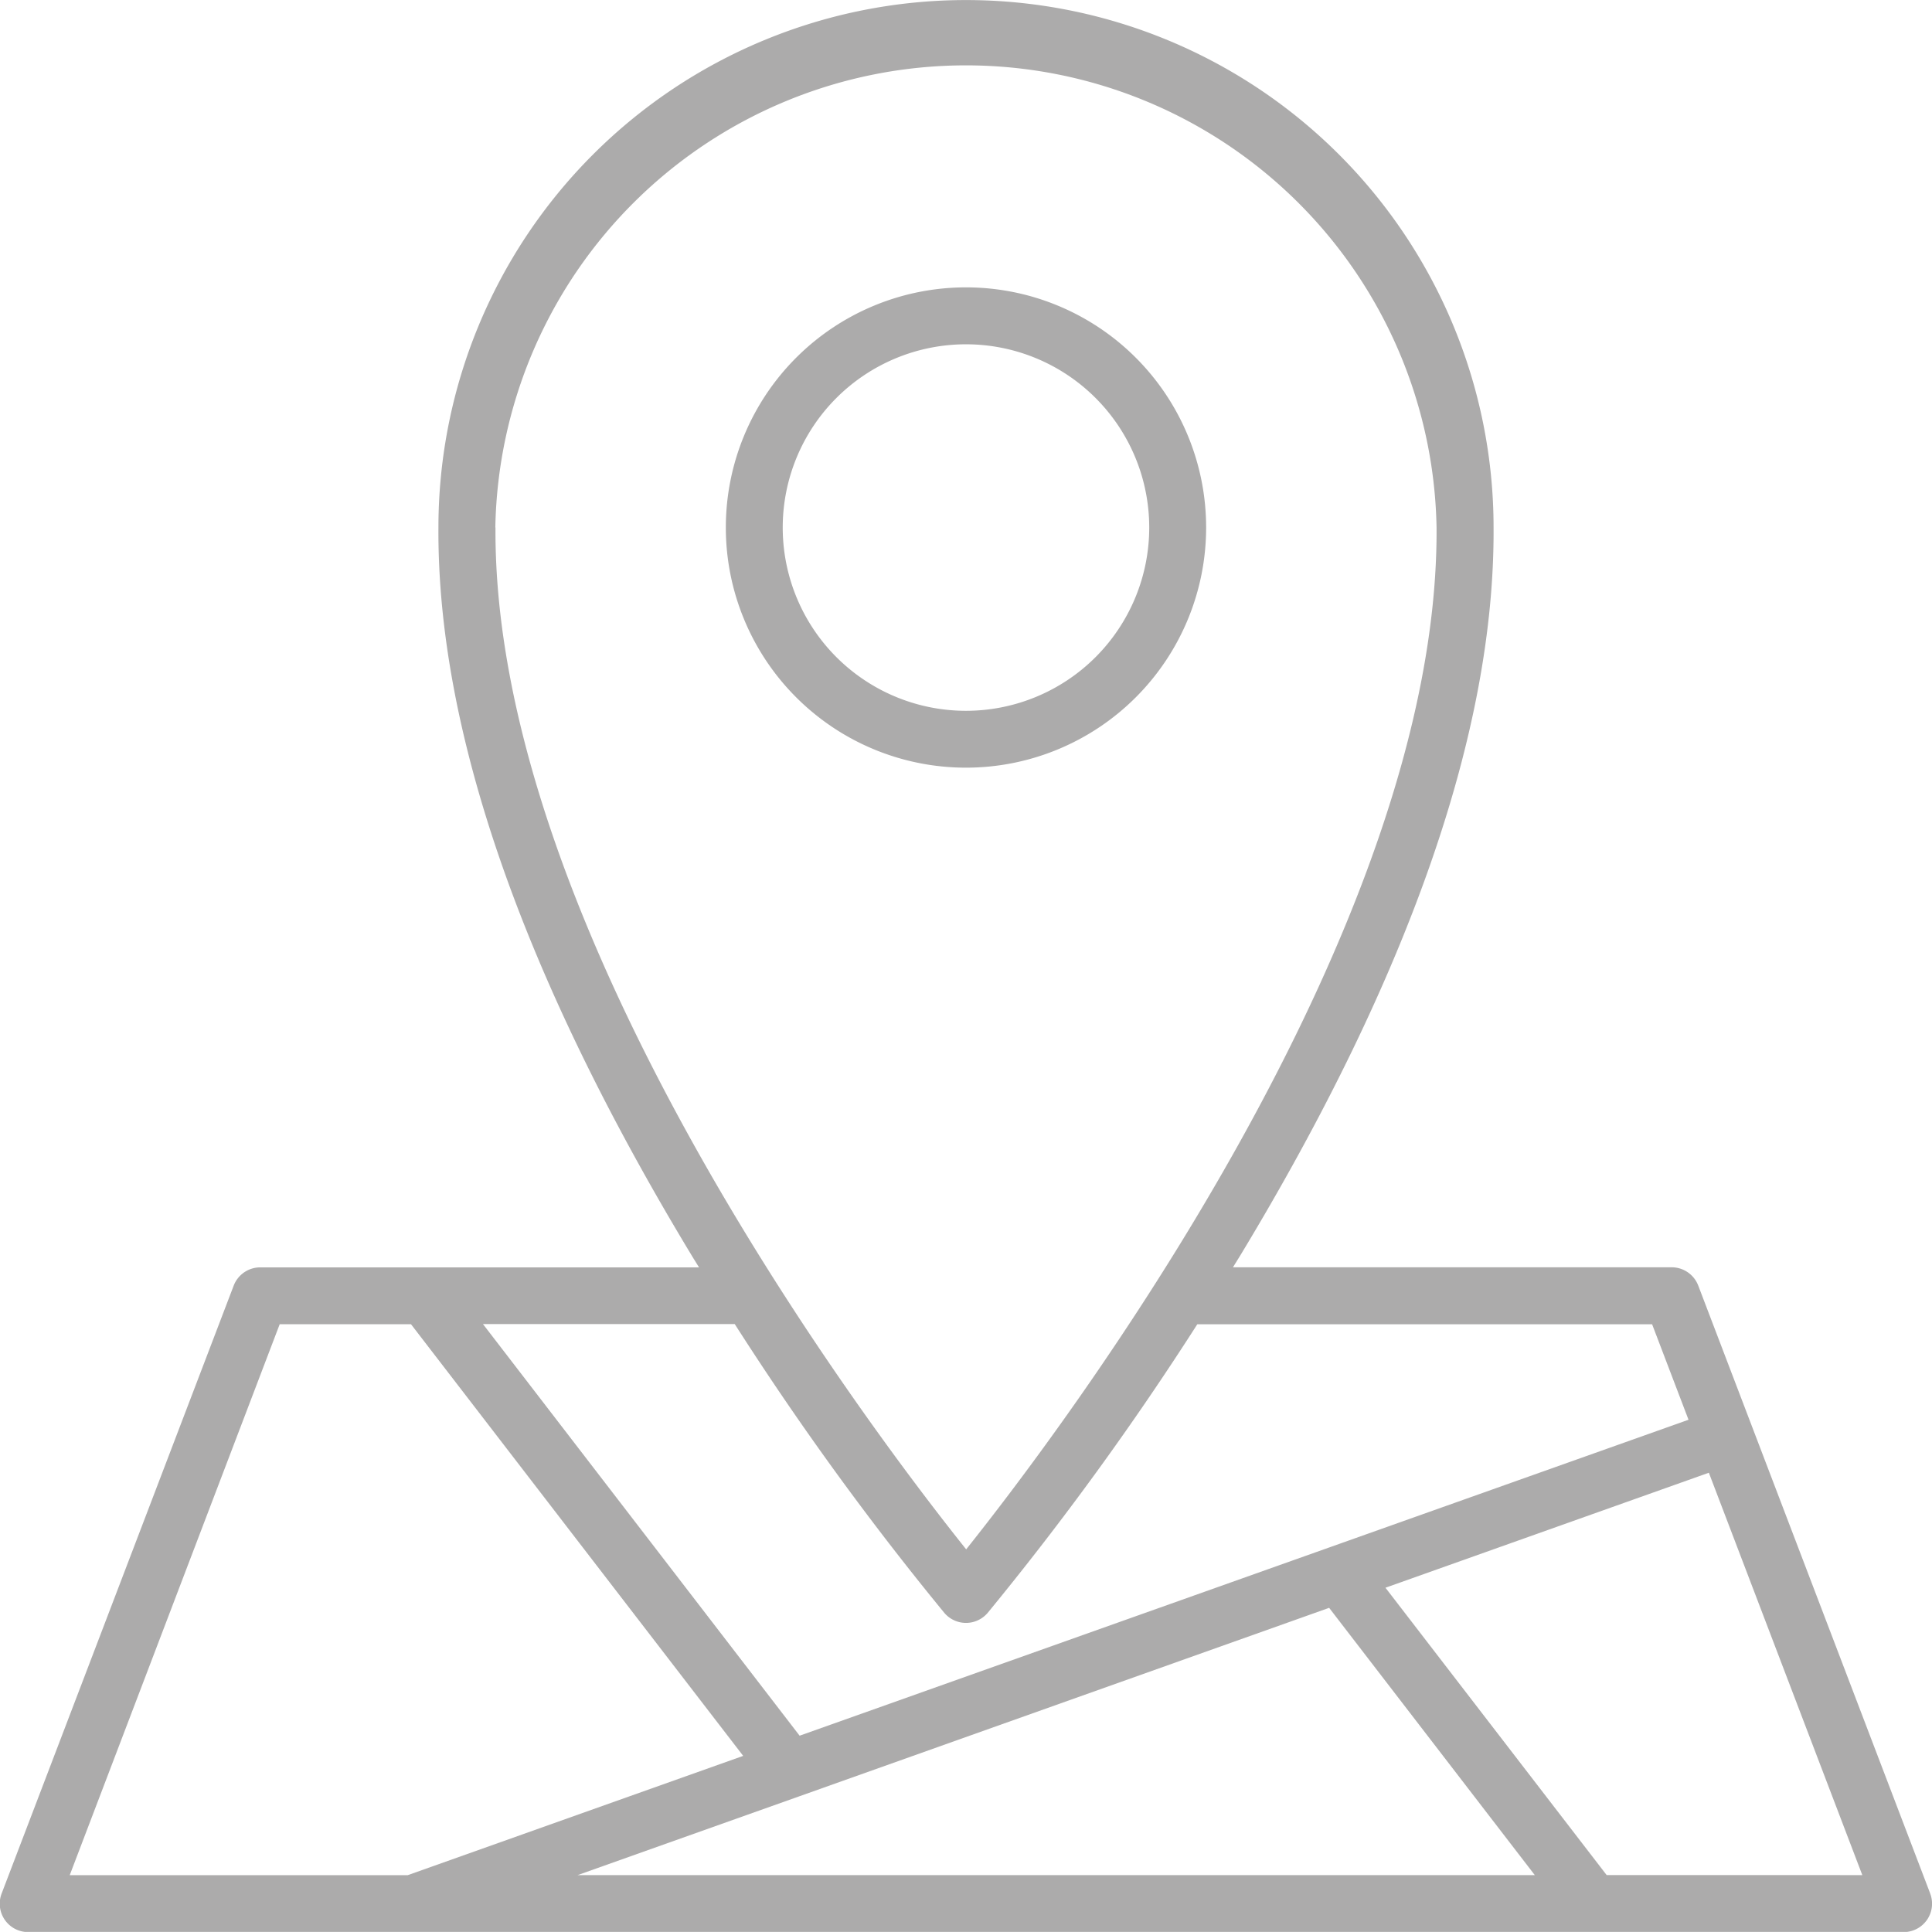 <svg xmlns="http://www.w3.org/2000/svg" width="49.879" height="49.877" viewBox="0 0 49.879 49.877">
  <g id="location" transform="translate(-4.556 -4.56)">
    <path id="Path_362" data-name="Path 362" d="M61.622,28.445a6.2,6.2,0,1,0-6.2,6.2,6.2,6.2,0,0,0,6.2-6.2Zm-10.931,0a4.731,4.731,0,1,1,4.732,4.732A4.731,4.731,0,0,1,50.691,28.445Z" transform="translate(-25.927 -10.266)" fill="#acabab"/>
    <path id="Path_363" data-name="Path 363" d="M54.387,53.441,48.4,37.75a.735.735,0,0,0-.686-.472H36.388c.069-.113.138-.222.207-.336,4.359-7.216,6.552-13.529,6.521-18.76a13.62,13.62,0,1,0-27.241,0c-.031,5.233,2.162,11.547,6.521,18.762.069.115.138.224.207.336H11.275a.735.735,0,0,0-.686.472L4.6,53.441a.733.733,0,0,0,.686,1H53.7a.733.733,0,0,0,.686-1ZM17.344,18.179a12.152,12.152,0,0,1,24.3,0C41.711,28.612,31.96,41.475,29.5,44.56c-2.464-3.083-12.215-15.943-12.152-26.381ZM28.936,46.2a.734.734,0,0,0,1.119,0,77.917,77.917,0,0,0,5.412-7.451H47.209l.94,2.465L25.2,49.371,17.025,38.744h6.5A77.918,77.918,0,0,0,28.936,46.2Zm-3.759,4.741h0L38.871,46.07l5.309,6.9H19.469Zm-13.4-12.193h3.39l8.576,11.144-8.661,3.08H6.356ZM46.035,52.969l-5.71-7.418,8.349-2.969,3.962,10.388Z" fill="#acabab"/>
  </g>
</svg>
